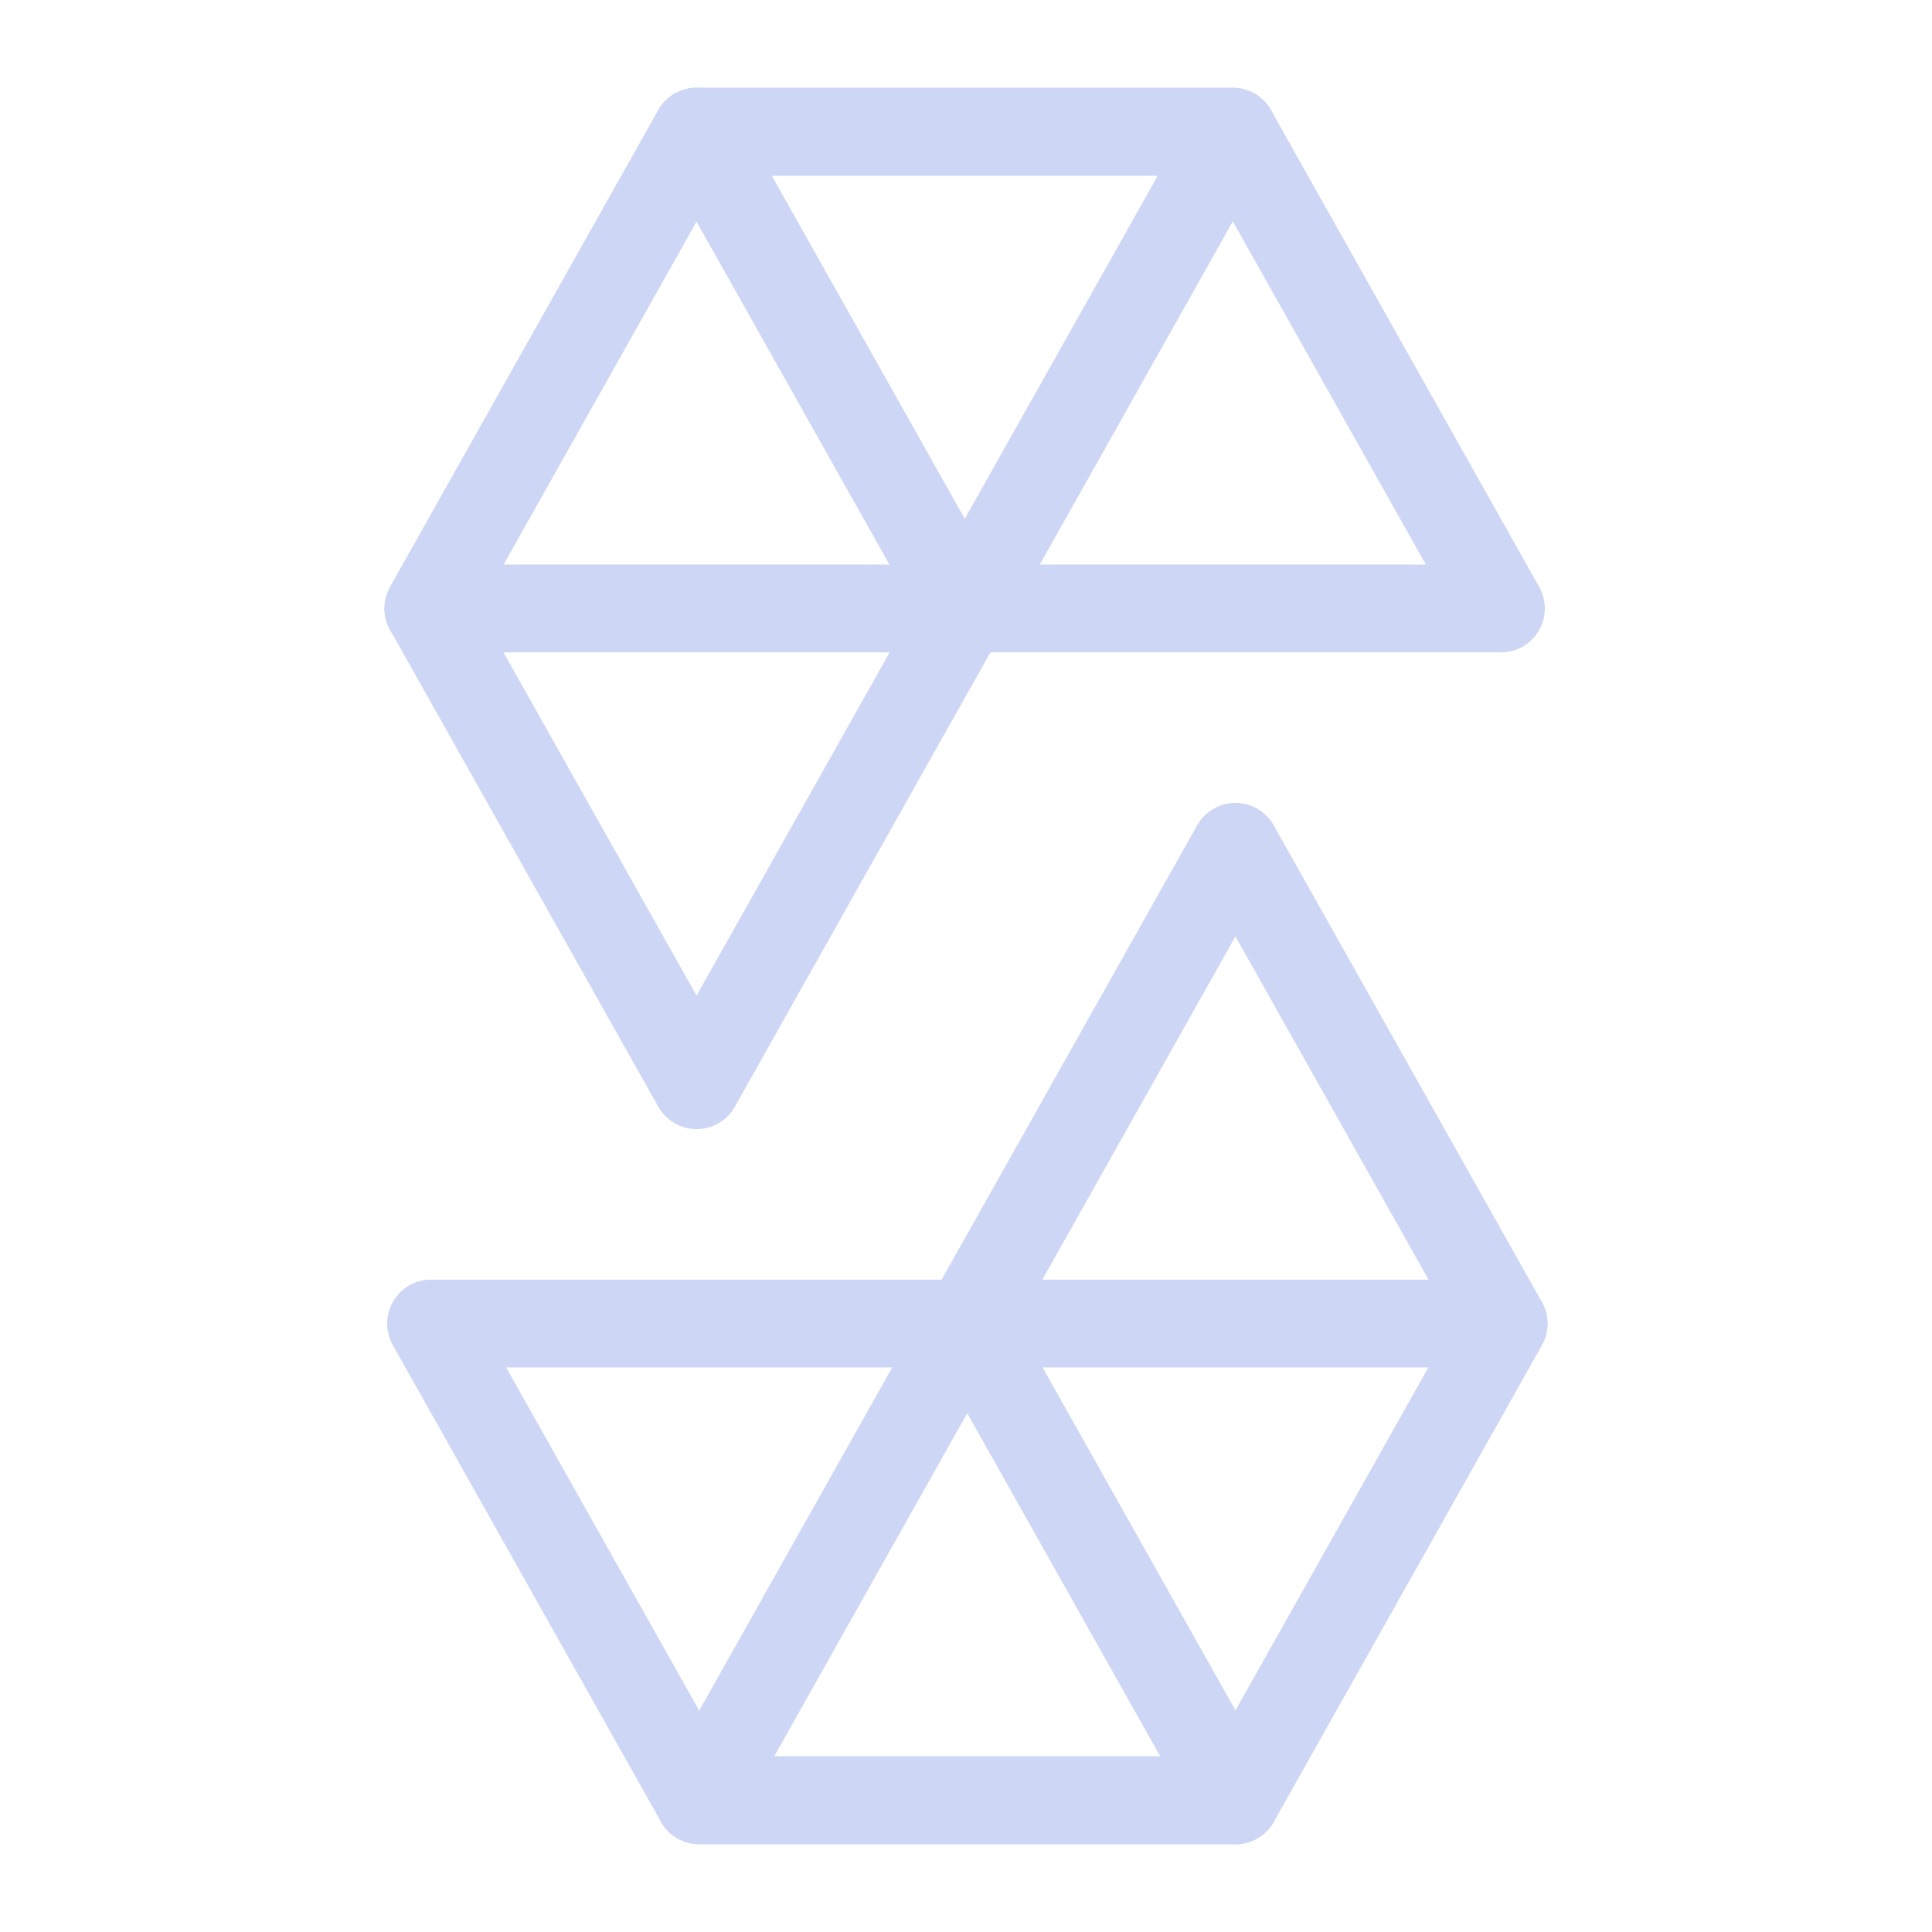 <svg xmlns="http://www.w3.org/2000/svg" width="100" height="100" viewBox="-5 -5 110 110">
    <path fill="none" stroke="#cdd6f4" stroke-linecap="round" stroke-linejoin="round" stroke-width="5" d="M65.195 2.5 49.927 29.643H19.391L34.66 2.5h30.536"/>
    <path fill="none" stroke="#cdd6f4" stroke-linecap="round" stroke-linejoin="round" stroke-width="5" d="M49.92 29.643h30.536L65.188 2.5H34.652Z"/>
    <path fill="none" stroke="#cdd6f4" stroke-linecap="round" stroke-linejoin="round" stroke-width="5" d="m34.66 56.786 15.267-27.143L34.66 2.5 19.391 29.643ZM34.805 97.5l15.268-27.143h30.536L65.34 97.5H34.805"/>
    <path fill="none" stroke="#cdd6f4" stroke-linecap="round" stroke-linejoin="round" stroke-width="5" d="M50.08 70.357H19.544L34.812 97.5h30.536Z"/>
    <path fill="none" stroke="#cdd6f4" stroke-linecap="round" stroke-linejoin="round" stroke-width="5" d="M65.34 43.214 50.074 70.357 65.34 97.5l15.268-27.143z"/>
</svg>
